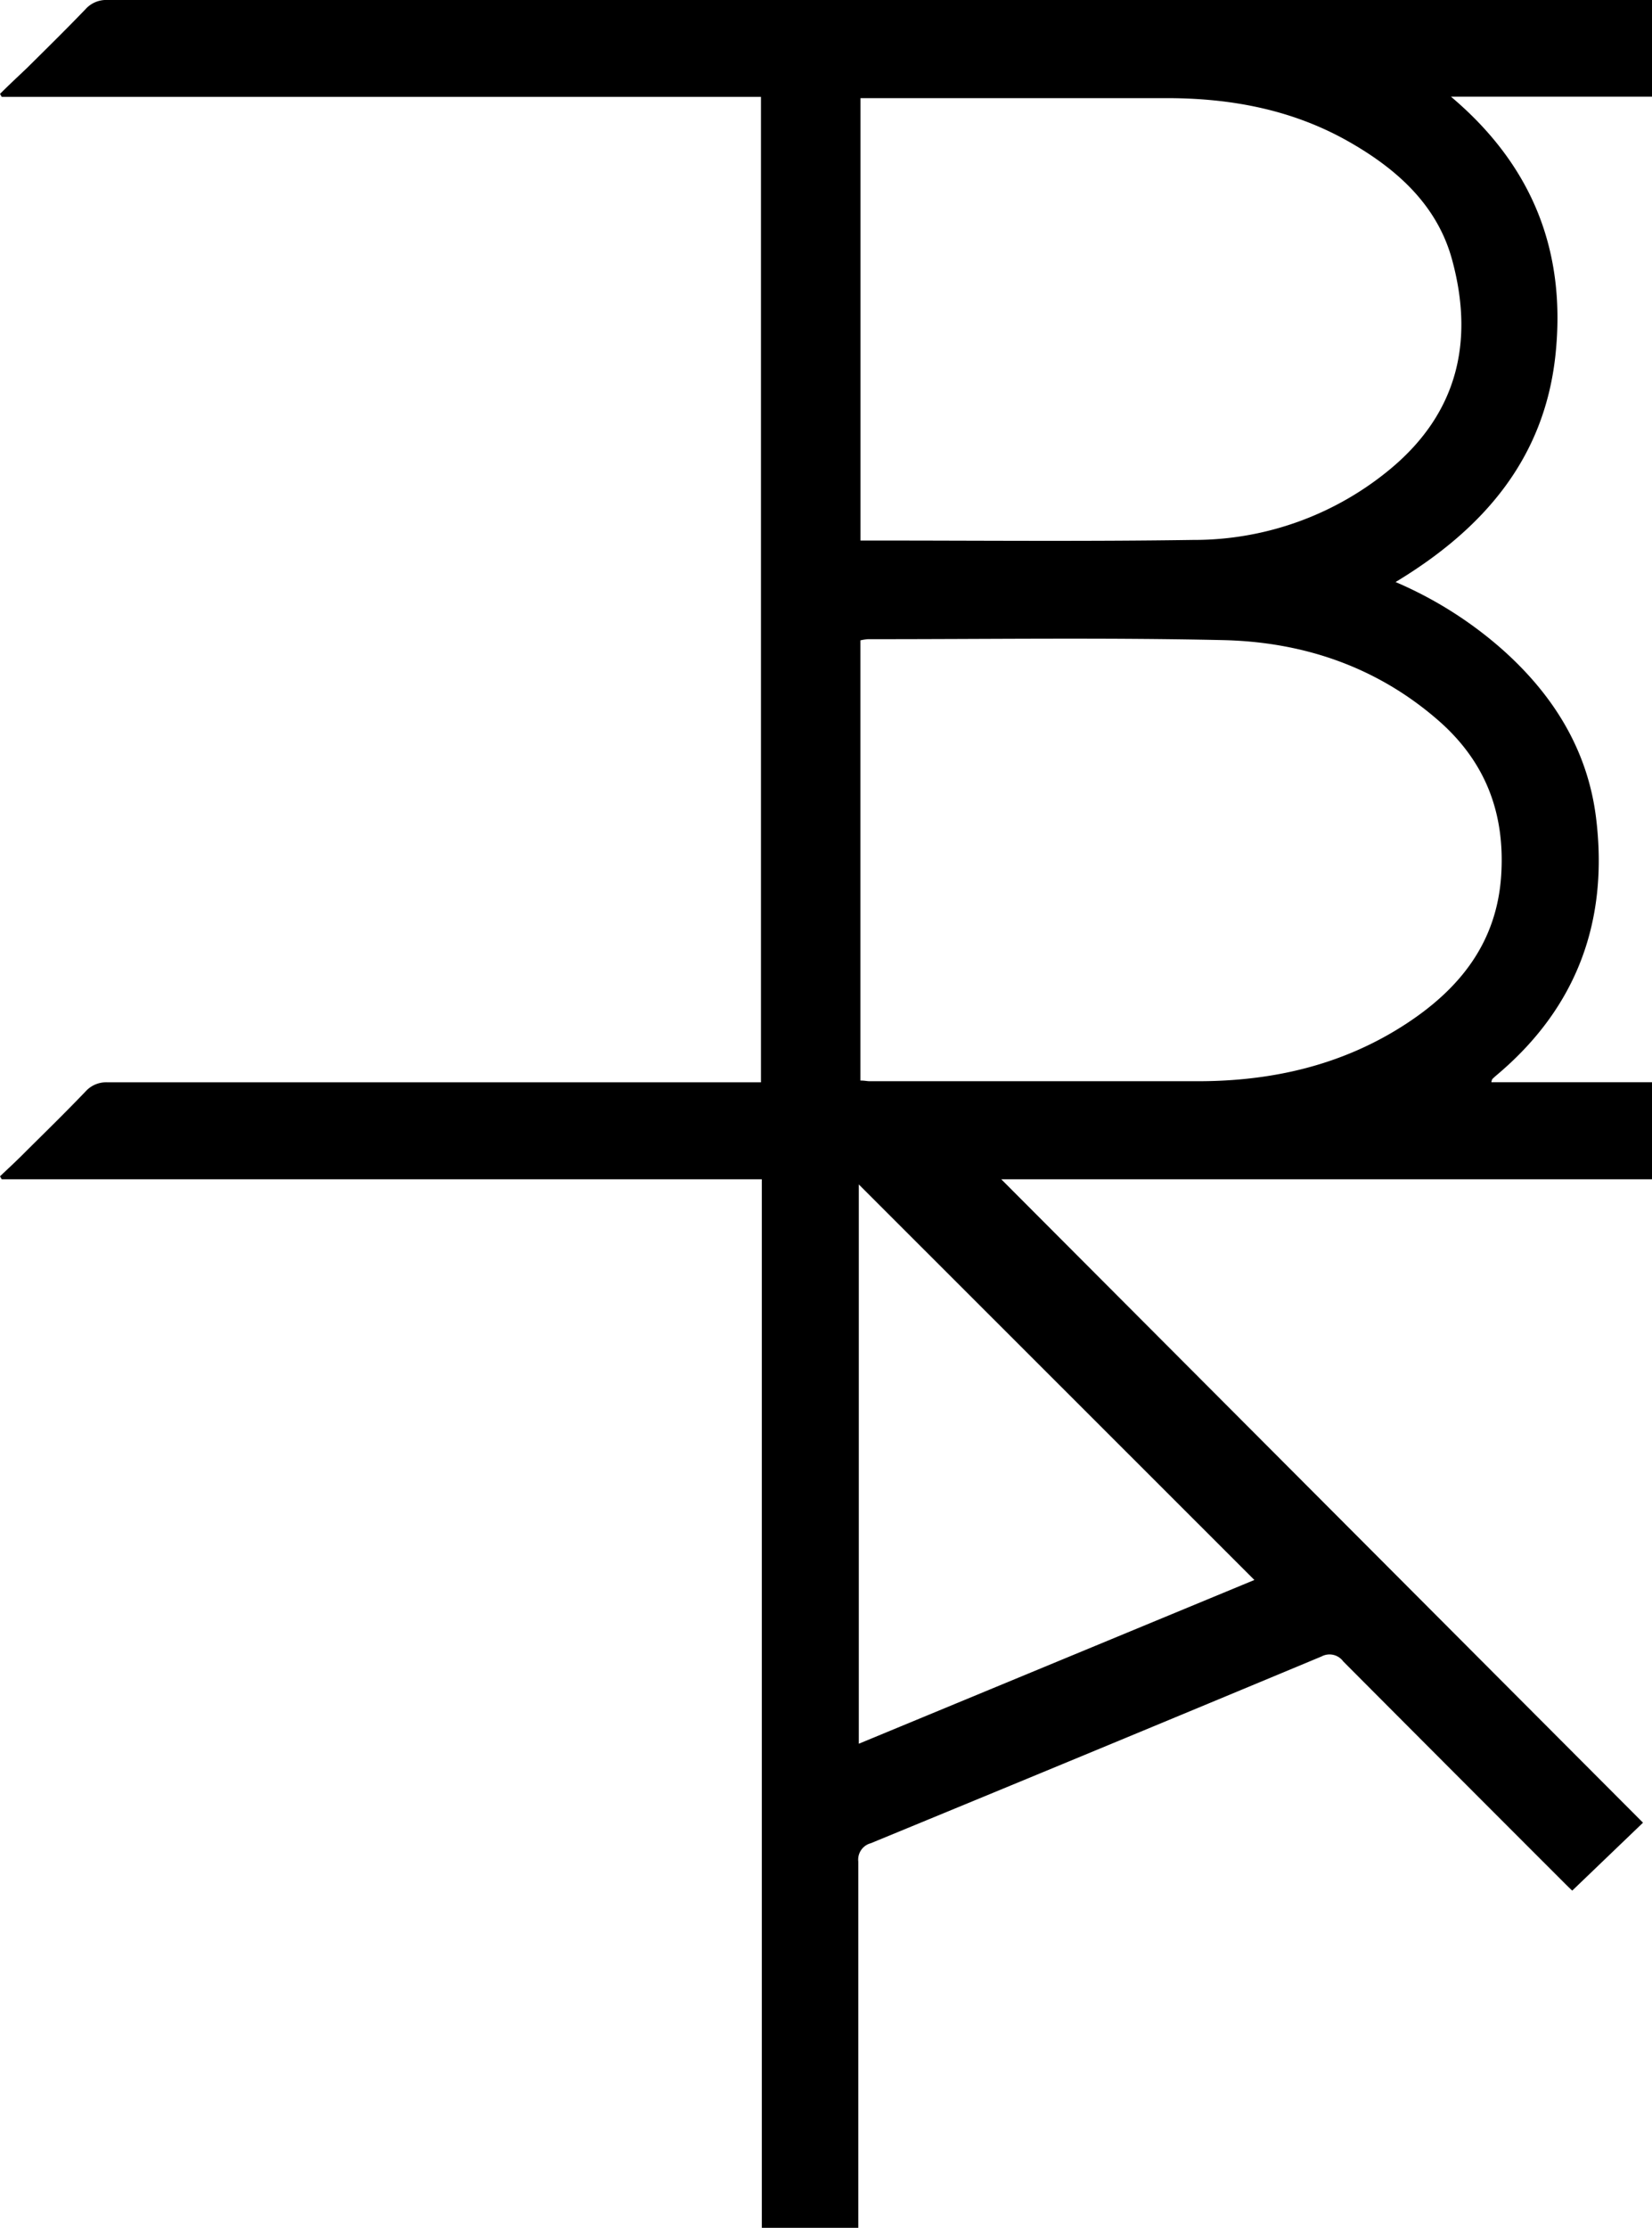 <svg id="Layer_1" data-name="Layer 1" xmlns="http://www.w3.org/2000/svg" viewBox="0 0 194.69 262.42"><title>tbta-icon-12</title><path d="M194.69,0V11.39H171c9.71,8.19,13.6,18.36,12.31,30.45-1.32,12.27-8.55,20.51-18.84,26.72A46.78,46.78,0,0,1,177,76.46c6,5.32,10.08,11.79,11.09,19.82,1.51,12.12-2.21,22.37-11.67,30.33-0.19.16-.38,0.33-0.55,0.5a1.21,1.21,0,0,0-.11.37h18.94v11.43H118l75.63,75.79-8.34,8c-0.07-.06-0.45-0.42-0.82-0.79q-13.1-13.09-26.17-26.21a2,2,0,0,0-2.56-.58q-26.53,11.06-53.12,22a2,2,0,0,0-1.47,2.16c0,13.75,0,27.5,0,41.25v1.89H89.78V138.91H0.2L0,138.56c1.06-1,2.14-2,3.19-3.07,2.31-2.29,4.63-4.56,6.88-6.91a3.27,3.27,0,0,1,2.61-1.09q37.57,0,75.14,0h1.86V11.41H0.2L0,11.06C1.06,10,2.14,9,3.19,8,5.5,5.71,7.82,3.43,10.07,1.09A3.27,3.27,0,0,1,12.68,0q32.4,0,64.79,0H194.69ZM101.41,127.28c0.49,0,.78.08,1.08,0.08,12.9,0,25.79,0,38.69,0,8.81,0,17.17-1.92,24.62-6.82,6.28-4.13,10.62-9.55,11.12-17.48,0.46-7.35-1.9-13.42-7.47-18.25-7.27-6.31-15.92-9.2-25.33-9.41-13.94-.31-27.89-0.1-41.84-0.11a5.63,5.63,0,0,0-.88.14v51.86Zm0-115.71v52.1h1.42c12.59,0,25.19.12,37.78-.07a36.2,36.2,0,0,0,23.45-8.53c7.57-6.4,9.75-14.69,7.06-24.51-1.74-6.36-6.42-10.58-12-13.78-6.71-3.86-14.05-5.23-21.72-5.22q-17.09,0-34.18,0h-1.82Zm-0.2,193.83,46.62-19.29-46.62-46.59v65.88Z"/></svg>
